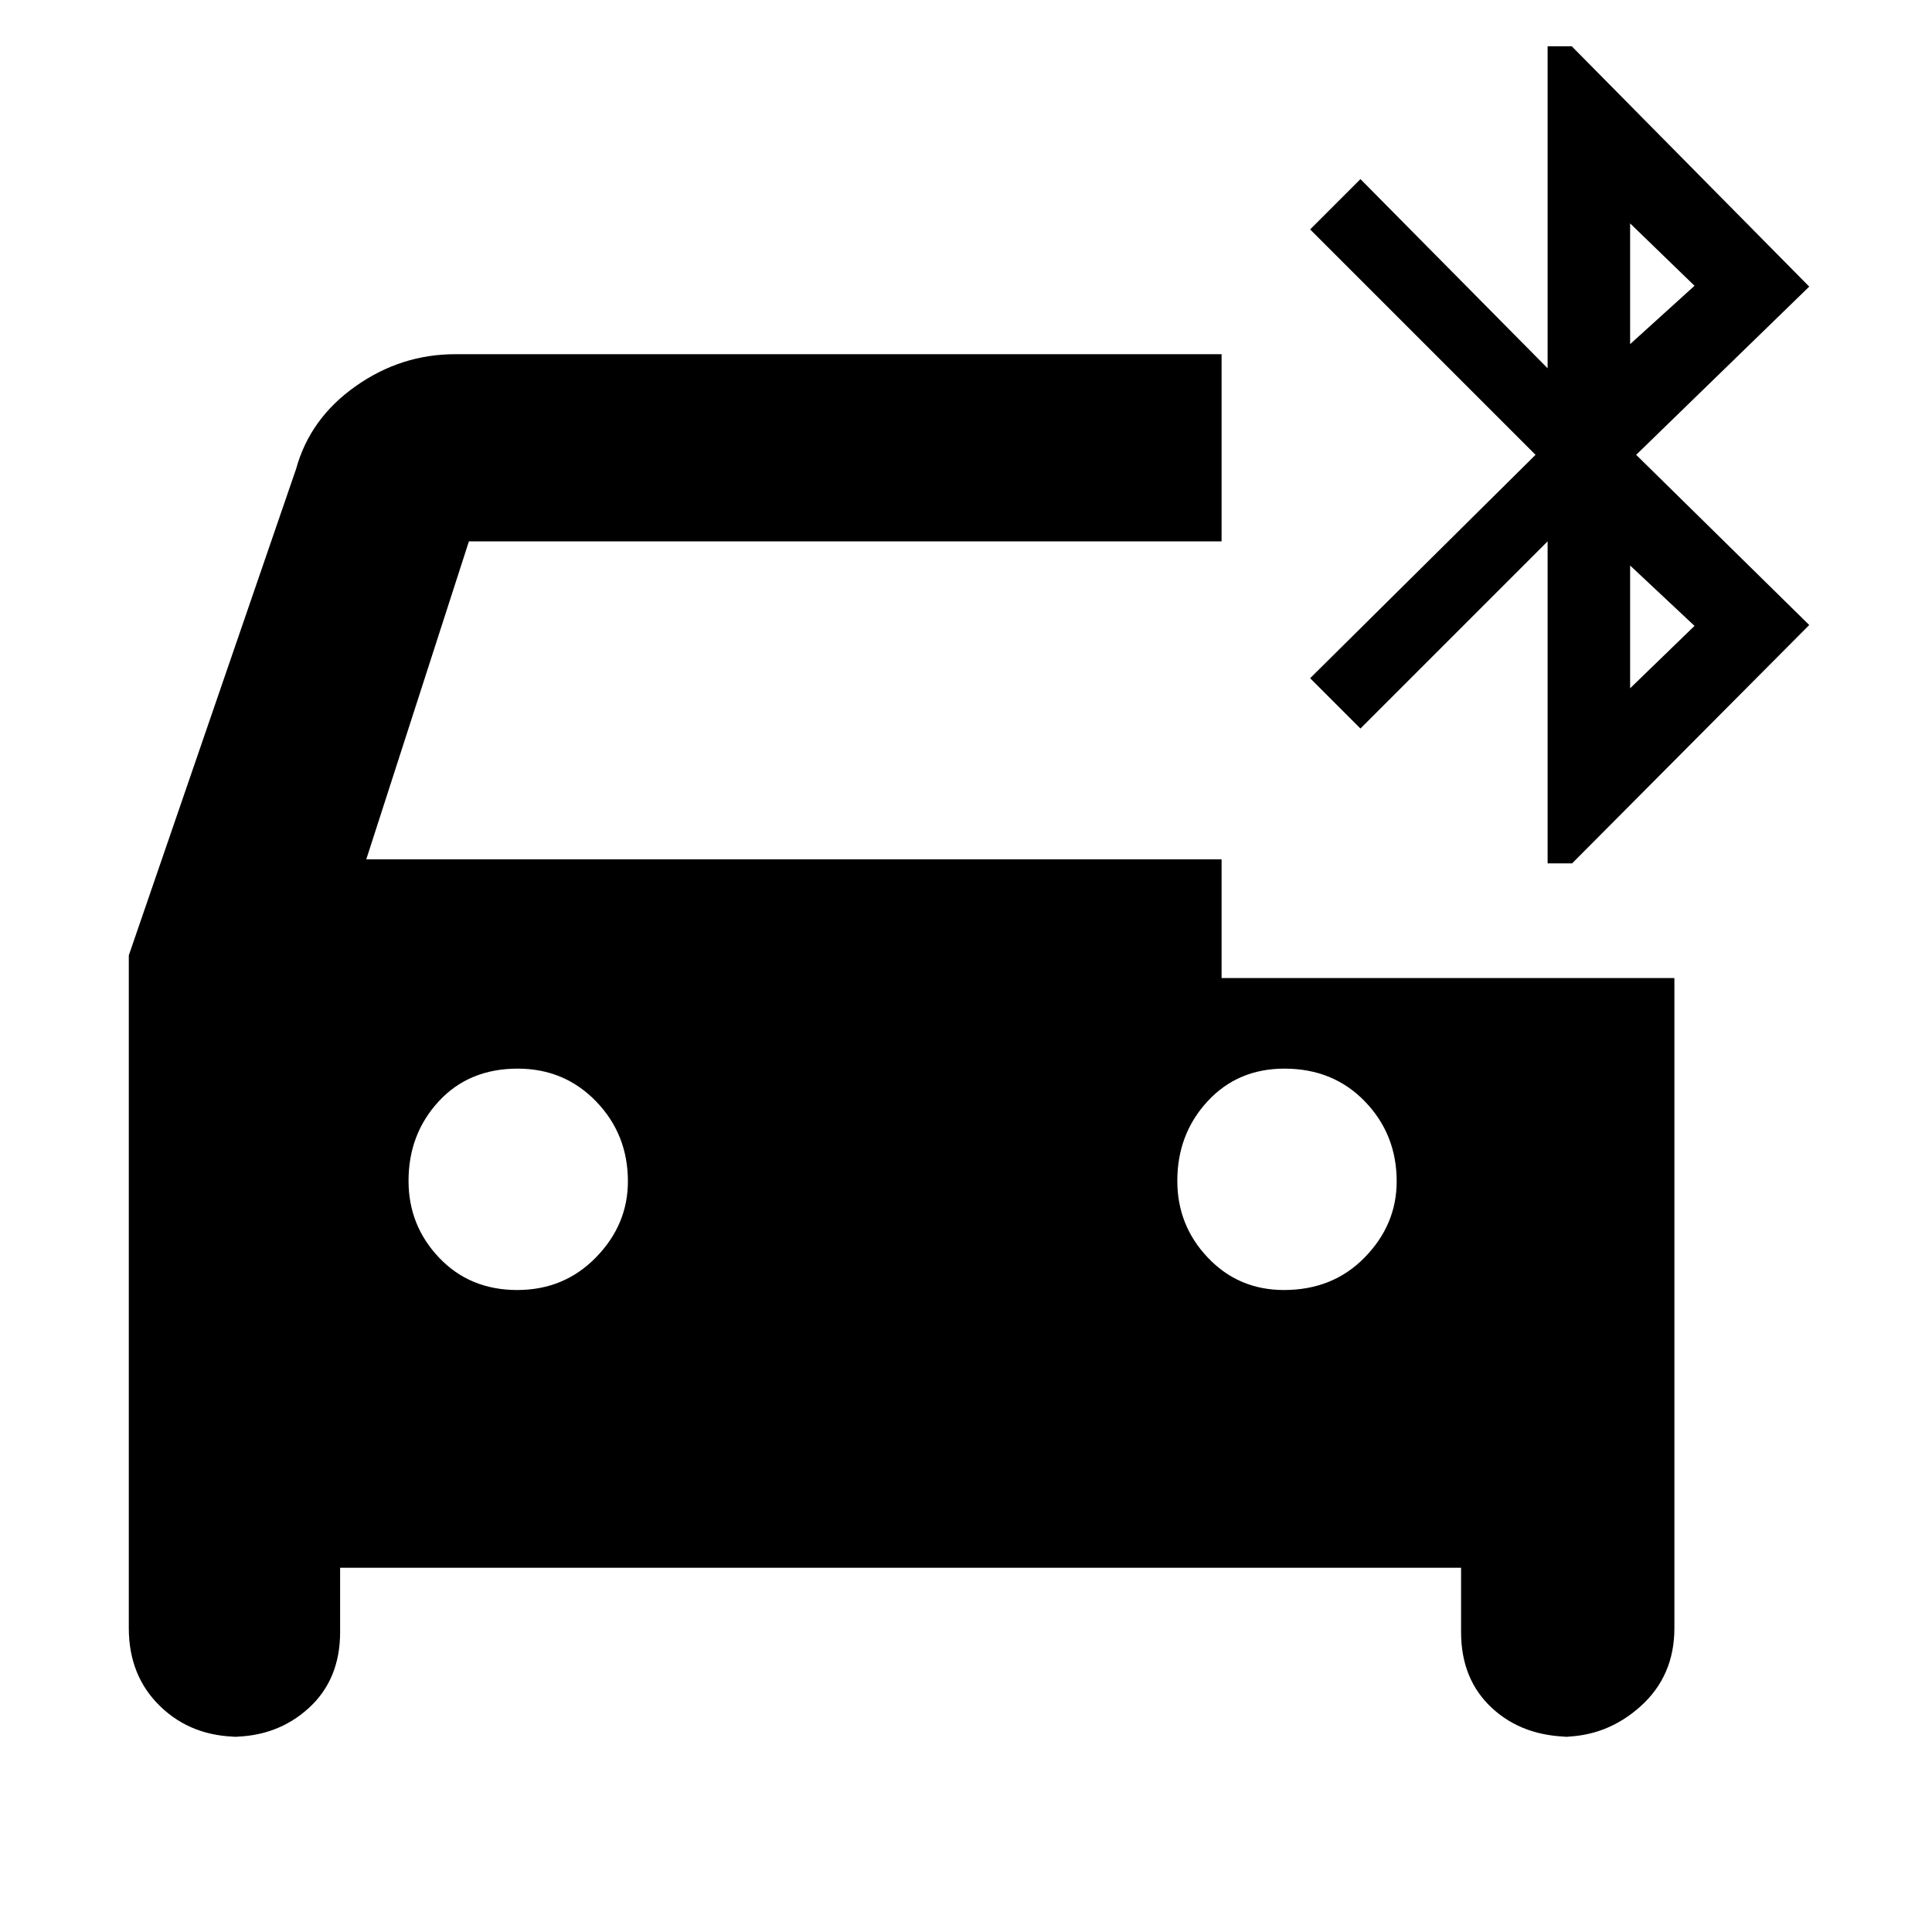 <svg xmlns="http://www.w3.org/2000/svg" height="48" viewBox="0 -960 960 960" width="48"><path d="M119-97q-23.75 0-39.37-15.13Q64-127.25 64-151v-334.29L147.13-727q6.87-25 29.45-41t49.65-16H607v93H233l-51 158h425v59h225v323q0 23.75-16.83 38.87Q798.35-97 776-97h5q-24.17 0-39.59-14.24Q726-125.47 726-149v-32H169v32q0 23.53-15.62 37.76Q137.75-97 115-97h4Zm138-222q23.33 0 39.17-16.25Q312-351.5 312-373q0-23.33-15.76-39.67-15.77-16.33-39-16.33Q233-429 218-412.74q-15 16.27-15 39.5Q203-351 218.25-335q15.25 16 38.75 16Zm381 0q24.33 0 40.17-16.25Q694-351.5 694-373q0-23.33-15.76-39.67-15.77-16.33-40-16.33Q615-429 600-412.74q-15 16.27-15 39.5Q585-351 600.25-335q15.25 16 37.75 16Zm131-212v-160l-93 93-25-25 112-111-112-112 25-25 93 94v-160h12l118 119.42L813-734l86 84.57L781.17-531H769Zm41-258 32-29-32-31v60Zm0 171 32-31-32-30v61Z"/></svg>